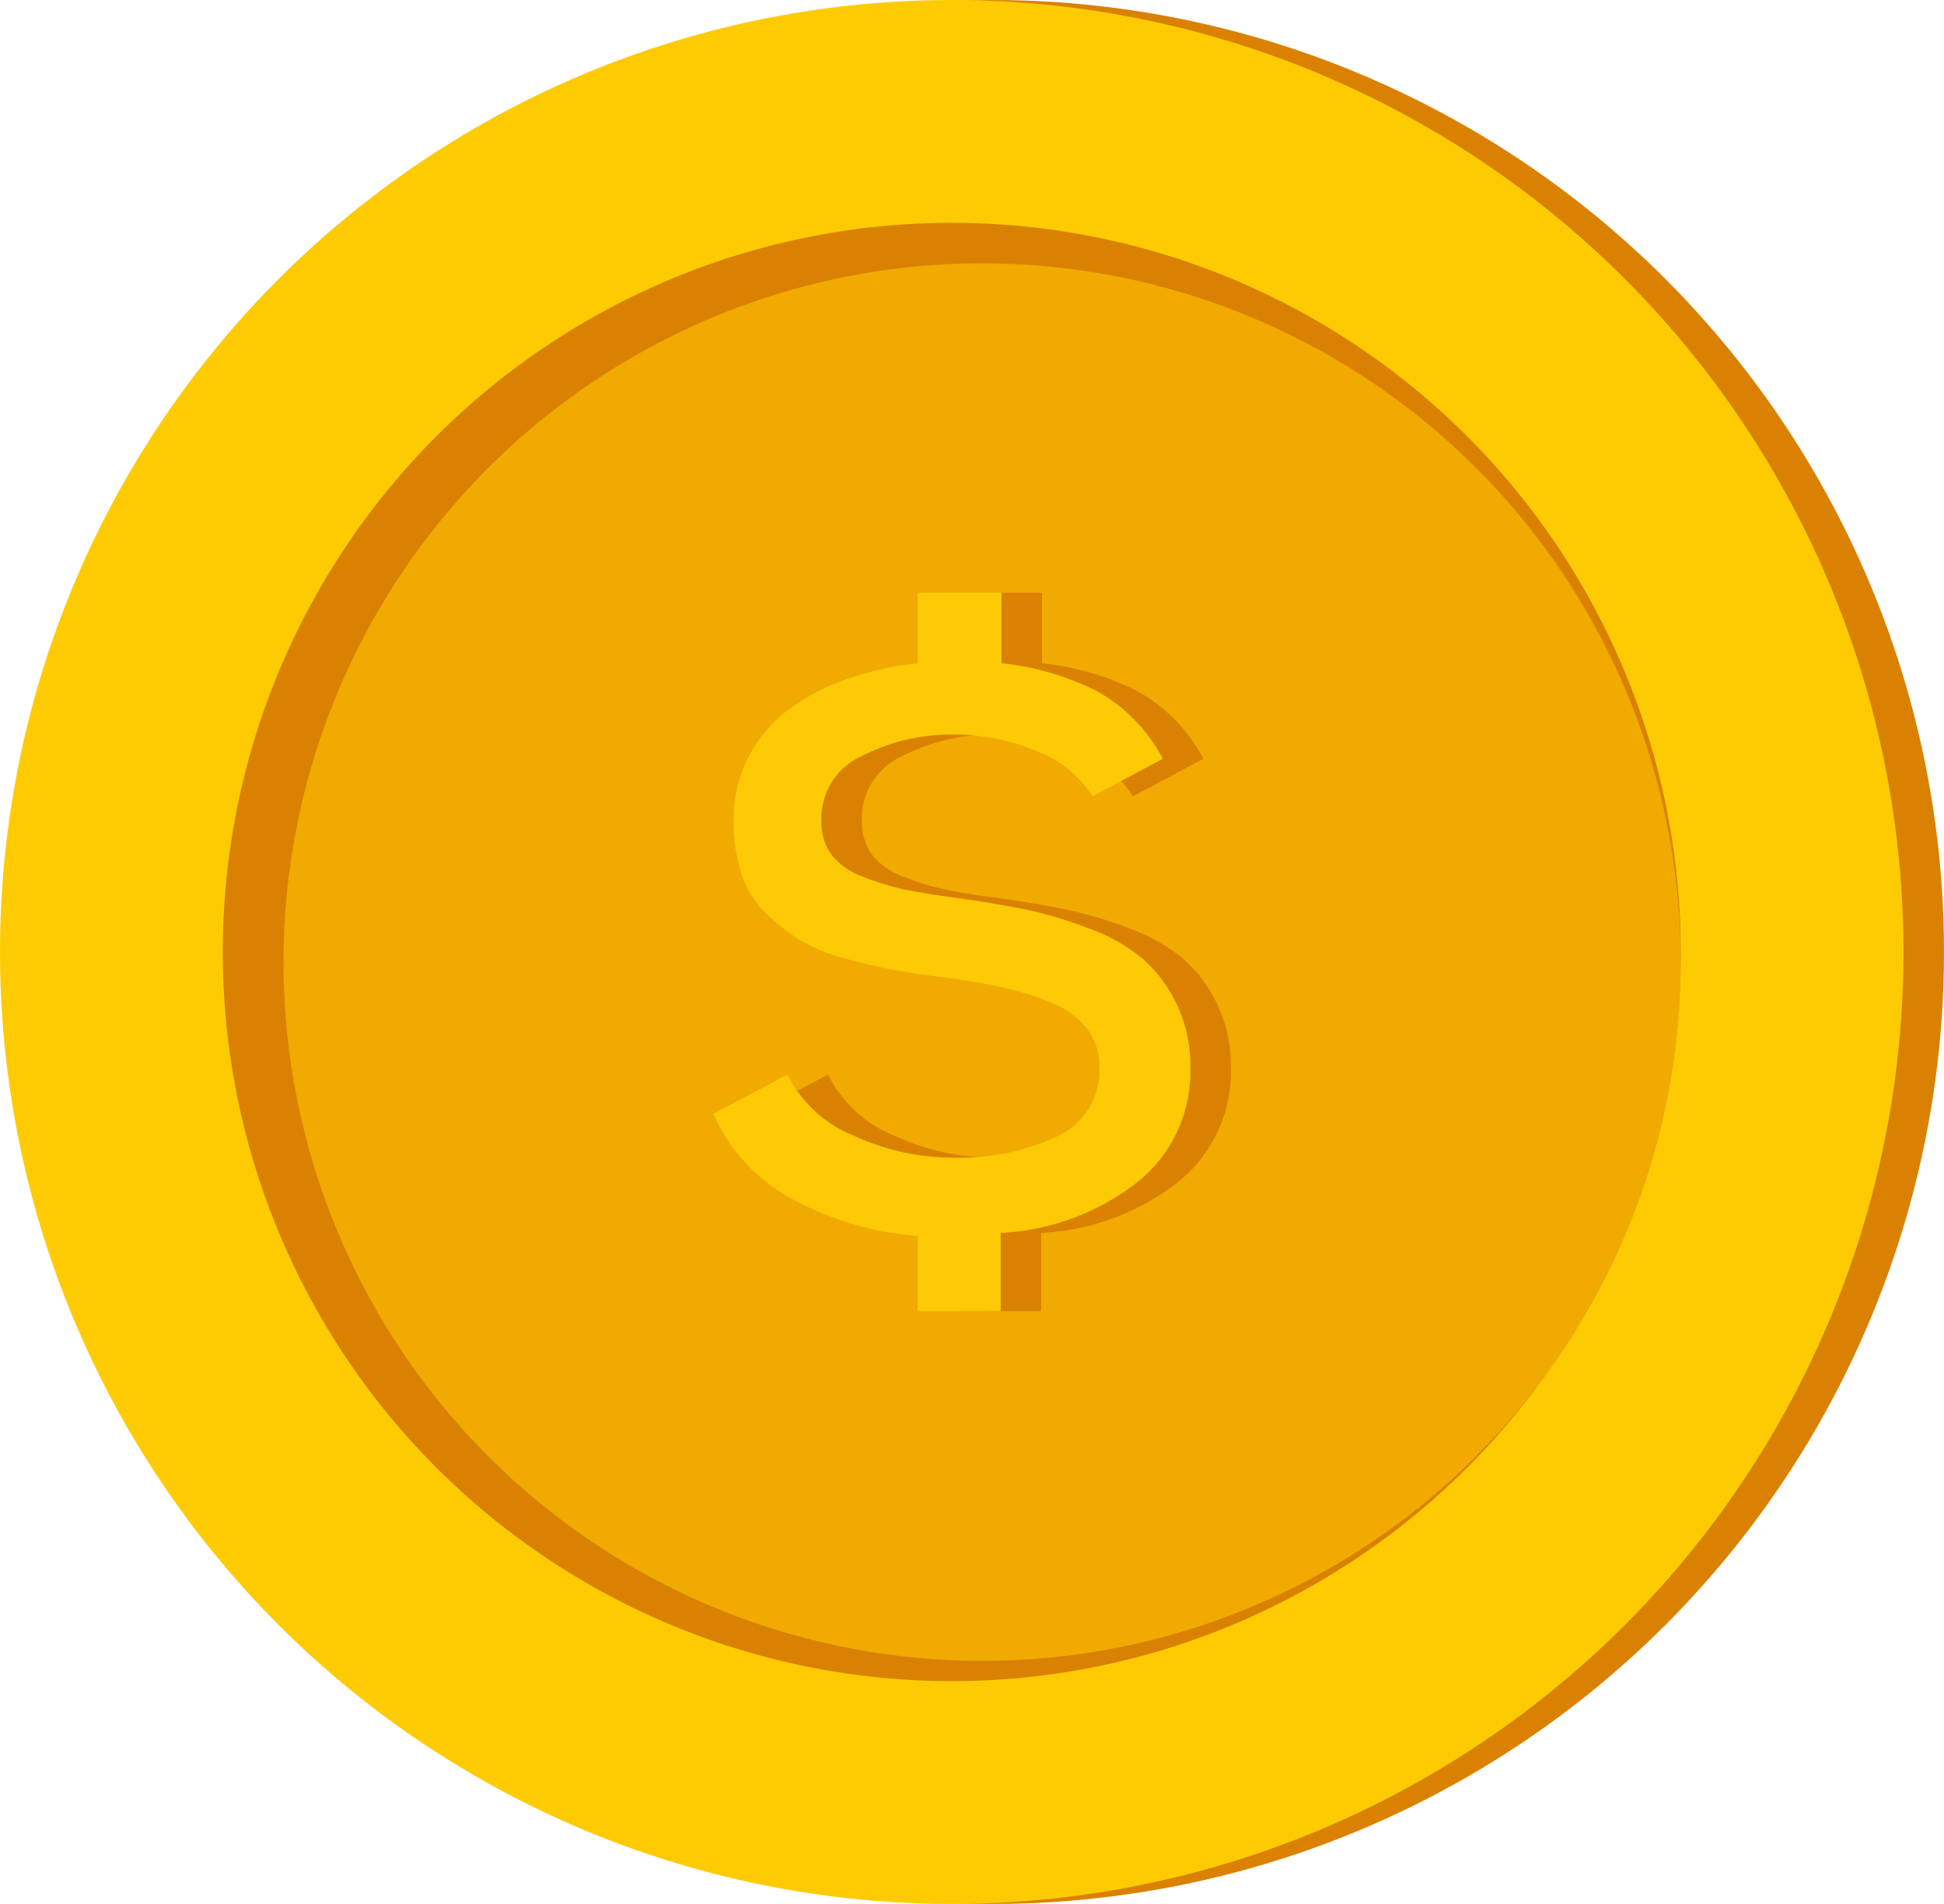 <svg xmlns="http://www.w3.org/2000/svg" width="96" height="94" viewBox="0 0 96 94">
  <g id="Group_3" data-name="Group 3" transform="translate(-2402 -3779)">
    <g id="Group_2" data-name="Group 2" transform="translate(4)">
      <circle id="Ellipse_1" data-name="Ellipse 1" cx="47" cy="47" r="47" transform="translate(2400 3779)" fill="#da8102"/>
      <circle id="Ellipse_2" data-name="Ellipse 2" cx="36" cy="36" r="36" transform="translate(2413 3790)" fill="#da8102"/>
      <circle id="Ellipse_3" data-name="Ellipse 3" cx="34.5" cy="34.5" r="34.5" transform="translate(2416 3792)" fill="#da8102"/>
    </g>
    <g id="Group_1" data-name="Group 1">
      <circle id="Ellipse_1-2" data-name="Ellipse 1" cx="47" cy="47" r="47" transform="translate(2402 3779)" fill="#fecb03"/>
      <circle id="Ellipse_2-2" data-name="Ellipse 2" cx="36" cy="36" r="36" transform="translate(2413 3790)" fill="#da8102"/>
      <circle id="Ellipse_3-2" data-name="Ellipse 3" cx="34.5" cy="34.5" r="34.5" transform="translate(2416 3792)" fill="#f0aa00"/>
    </g>
    <path id="Path_123" data-name="Path 123" d="M23.008-10.338a8.128,8.128,0,0,0-3.23-3.327,13.577,13.577,0,0,0-4.738-1.393v-3.481H10.9v3.481a16.025,16.025,0,0,0-3.307.716,11.32,11.32,0,0,0-2.9,1.451,6.69,6.69,0,0,0-2.108,2.379,6.836,6.836,0,0,0-.774,3.269,7.935,7.935,0,0,0,.406,2.63A4.818,4.818,0,0,0,3.435-2.679a10.044,10.044,0,0,0,1.7,1.315A8.693,8.693,0,0,0,7.4-.454q1.373.367,2.437.561t2.688.387q1.625.232,2.785.5a13.516,13.516,0,0,1,2.282.754,4.012,4.012,0,0,1,1.7,1.276,3.029,3.029,0,0,1,.58,1.837,3.569,3.569,0,0,1-2.089,3.443A11.333,11.333,0,0,1,12.68,9.351a11.688,11.688,0,0,1-4.971-1.1,6.17,6.17,0,0,1-3.23-3L.805,7.185a8.8,8.8,0,0,0,4.023,4.274,15.418,15.418,0,0,0,6.073,1.76v3.713H15V13.065a11.888,11.888,0,0,0,6.615-2.4,6.944,6.944,0,0,0,2.746-5.8,6.877,6.877,0,0,0-.7-3.153,7.025,7.025,0,0,0-1.7-2.224,8.974,8.974,0,0,0-2.65-1.47,20.655,20.655,0,0,0-3.036-.909q-1.393-.29-3.327-.561-1.7-.232-2.65-.425A12.911,12.911,0,0,1,8.251-4.5,3.51,3.51,0,0,1,6.646-5.6a2.743,2.743,0,0,1-.5-1.683A3.355,3.355,0,0,1,8.1-10.454a9.7,9.7,0,0,1,4.7-1.083,10.545,10.545,0,0,1,4.042.851,5.5,5.5,0,0,1,2.688,2.2Z" transform="translate(2438.417 3826.803)" fill="#da8102"/>
    <path id="Path_122" data-name="Path 122" d="M23.008-10.338a8.128,8.128,0,0,0-3.23-3.327,13.577,13.577,0,0,0-4.738-1.393v-3.481H10.9v3.481a16.025,16.025,0,0,0-3.307.716,11.32,11.32,0,0,0-2.9,1.451,6.69,6.69,0,0,0-2.108,2.379,6.836,6.836,0,0,0-.774,3.269,7.935,7.935,0,0,0,.406,2.63A4.818,4.818,0,0,0,3.435-2.679a10.044,10.044,0,0,0,1.7,1.315A8.693,8.693,0,0,0,7.4-.454q1.373.367,2.437.561t2.688.387q1.625.232,2.785.5a13.516,13.516,0,0,1,2.282.754,4.012,4.012,0,0,1,1.7,1.276,3.029,3.029,0,0,1,.58,1.837,3.569,3.569,0,0,1-2.089,3.443A11.333,11.333,0,0,1,12.68,9.351a11.688,11.688,0,0,1-4.971-1.1,6.17,6.17,0,0,1-3.23-3L.805,7.185a8.8,8.8,0,0,0,4.023,4.274,15.418,15.418,0,0,0,6.073,1.76v3.713H15V13.065a11.888,11.888,0,0,0,6.615-2.4,6.944,6.944,0,0,0,2.746-5.8,6.877,6.877,0,0,0-.7-3.153,7.025,7.025,0,0,0-1.7-2.224,8.974,8.974,0,0,0-2.65-1.47,20.655,20.655,0,0,0-3.036-.909q-1.393-.29-3.327-.561-1.7-.232-2.65-.425A12.911,12.911,0,0,1,8.251-4.5,3.51,3.51,0,0,1,6.646-5.6a2.743,2.743,0,0,1-.5-1.683A3.355,3.355,0,0,1,8.1-10.454a9.7,9.7,0,0,1,4.7-1.083,10.545,10.545,0,0,1,4.042.851,5.5,5.5,0,0,1,2.688,2.2Z" transform="translate(2436.417 3826.803)" fill="#fdca05"/>
  </g>
</svg>
